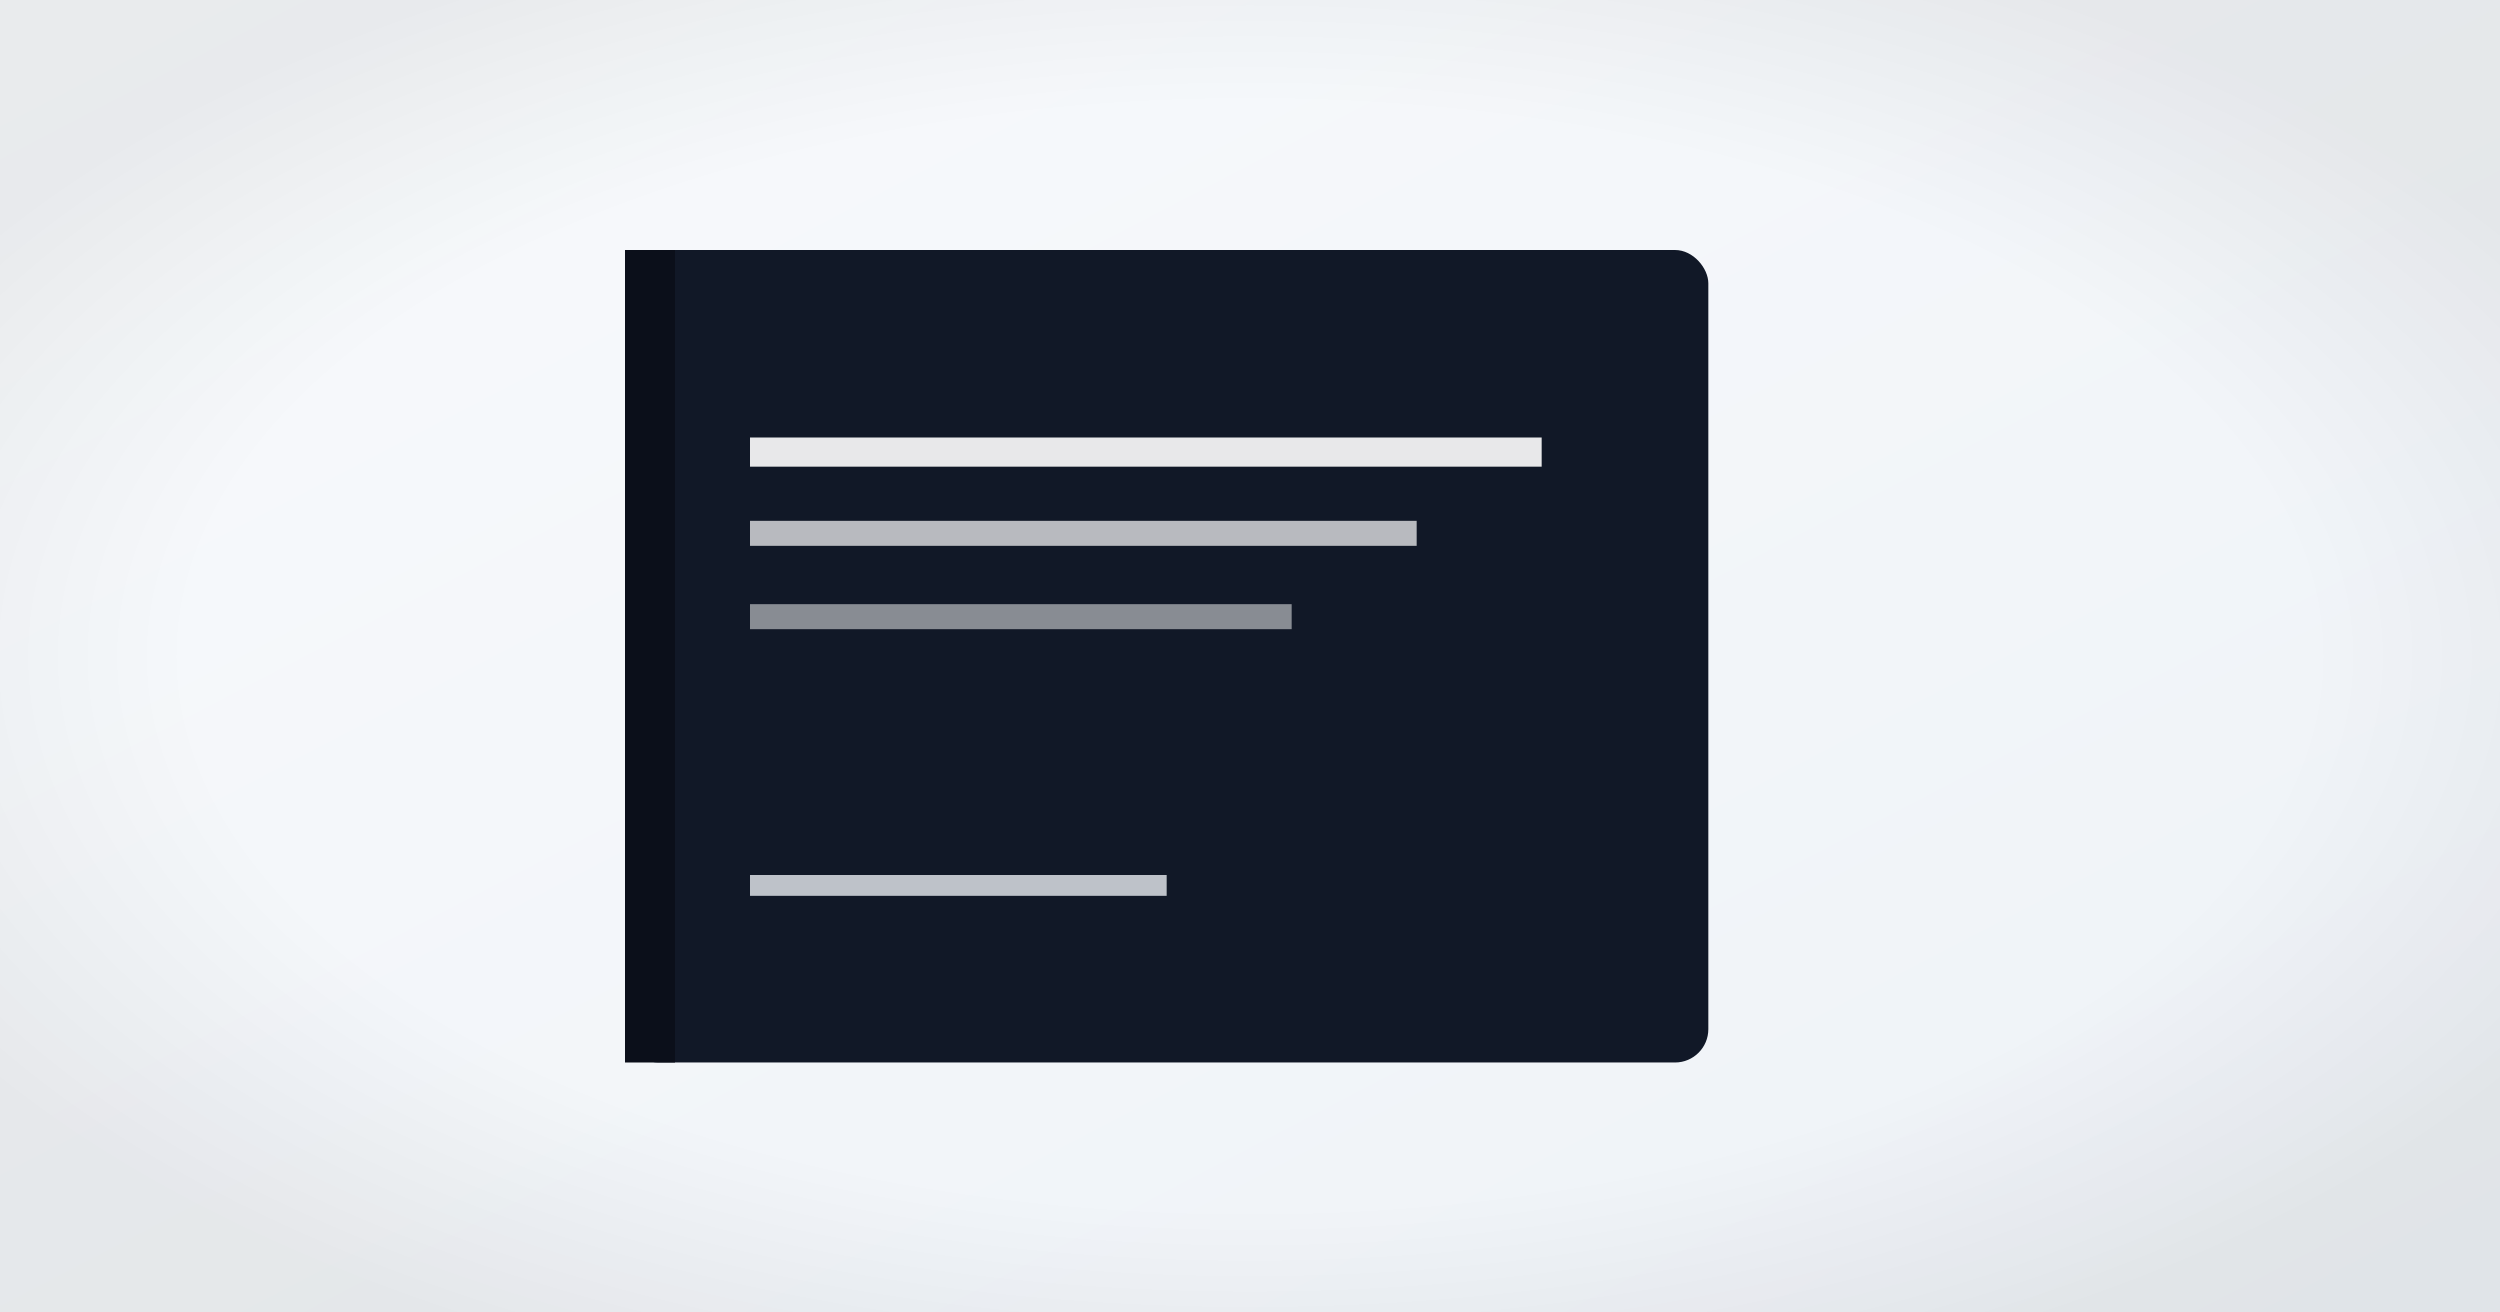 <?xml version="1.0" encoding="UTF-8"?>
<svg xmlns="http://www.w3.org/2000/svg" width="1200" height="630" viewBox="0 0 1200 630">
  <defs>
    <linearGradient id="g" x1="0" x2="1" y1="0" y2="1">
      <stop offset="0%" stop-color="#f8fafc"/>
      <stop offset="100%" stop-color="#eef2f7"/>
    </linearGradient>
    <filter id="s" x="-20%" y="-20%" width="140%" height="140%">
      <feDropShadow dx="0" dy="8" stdDeviation="12" flood-color="rgba(0,0,0,0.12)"/>
    </filter>
  </defs>
  <rect width="1200" height="630" fill="url(#g)"/>
  <g transform="translate(300 120)" filter="url(#s)">
    <!-- Book cover -->
    <rect x="0" y="0" rx="16" ry="16" width="520" height="390" fill="#111827"/>
    <!-- Spine -->
    <rect x="0" y="0" width="24" height="390" fill="#0b0f1a"/>
    <!-- Title bars -->
    <rect x="60" y="90" width="380" height="14" fill="#ffffff" opacity="0.9"/>
    <rect x="60" y="130" width="320" height="12" fill="#ffffff" opacity="0.7"/>
    <rect x="60" y="170" width="260" height="12" fill="#ffffff" opacity="0.5"/>
    <!-- Author bar -->
    <rect x="60" y="300" width="200" height="10" fill="#d1d5db" opacity="0.9"/>
  </g>
  <!-- Subtle vignette -->
  <radialGradient id="v" cx="50%" cy="50%" r="60%">
    <stop offset="70%" stop-color="rgba(0,0,0,0)"/>
    <stop offset="100%" stop-color="rgba(0,0,0,0.06)"/>
  </radialGradient>
  <rect width="1200" height="630" fill="url(#v)"/>
</svg>

